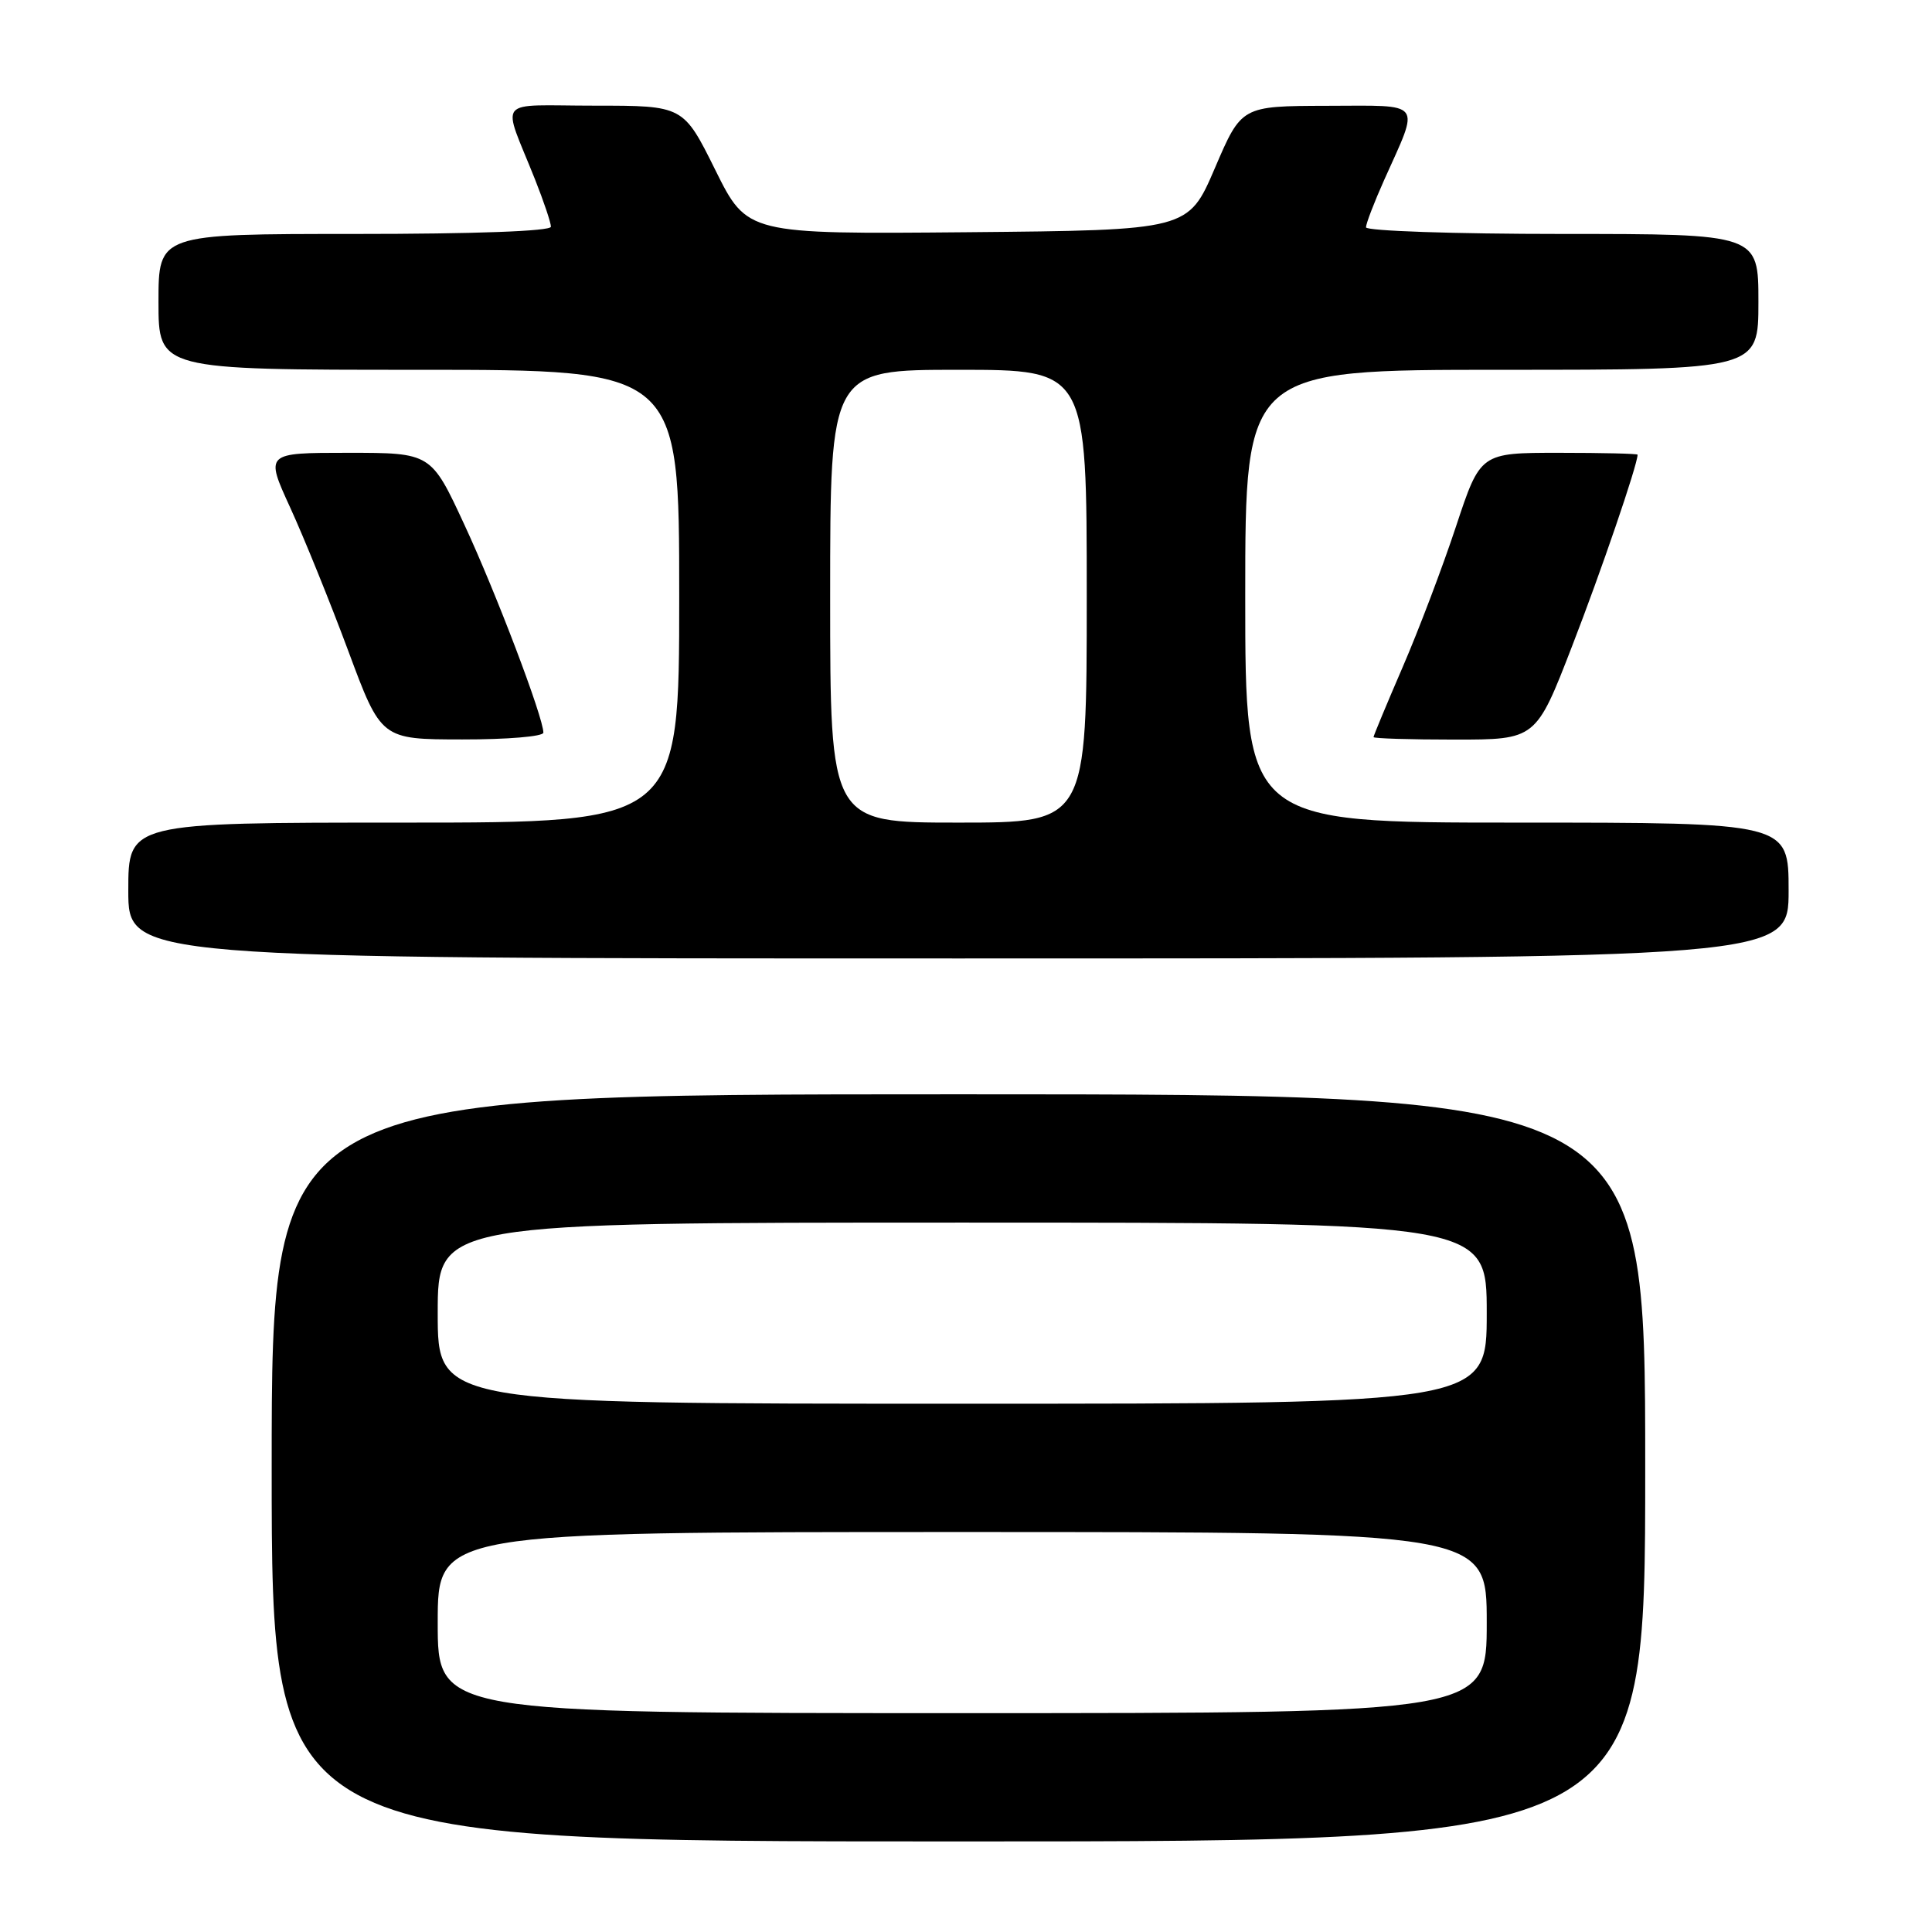 <?xml version="1.0" encoding="UTF-8" standalone="no"?>
<!DOCTYPE svg PUBLIC "-//W3C//DTD SVG 1.1//EN" "http://www.w3.org/Graphics/SVG/1.1/DTD/svg11.dtd" >
<svg xmlns="http://www.w3.org/2000/svg" xmlns:xlink="http://www.w3.org/1999/xlink" version="1.1" viewBox="0 0 256 256">
 <g >
 <path fill="currentColor"
d=" M 218.00 194.50 C 218.00 145.00 218.00 145.00 127.00 145.00 C 36.00 145.00 36.00 145.00 36.00 194.50 C 36.00 244.00 36.00 244.00 127.00 244.00 C 218.00 244.00 218.00 244.00 218.00 194.50 Z  M 237.00 118.00 C 237.00 109.00 237.00 109.00 201.00 109.00 C 165.00 109.00 165.00 109.00 165.00 79.00 C 165.00 49.00 165.00 49.00 199.00 49.00 C 233.00 49.00 233.00 49.00 233.00 40.00 C 233.00 31.00 233.00 31.00 207.00 31.00 C 192.70 31.00 181.00 30.60 181.00 30.12 C 181.00 29.64 182.08 26.82 183.40 23.87 C 188.17 13.22 188.76 14.00 175.82 14.02 C 164.50 14.05 164.50 14.05 160.98 22.27 C 157.45 30.50 157.45 30.50 128.23 30.77 C 99.00 31.03 99.00 31.03 94.78 22.52 C 90.55 14.00 90.55 14.00 78.80 14.00 C 65.43 14.00 66.49 12.69 70.90 23.79 C 72.05 26.69 73.00 29.51 73.00 30.04 C 73.00 30.63 63.00 31.00 47.00 31.00 C 21.00 31.00 21.00 31.00 21.00 40.00 C 21.00 49.00 21.00 49.00 55.50 49.00 C 90.00 49.00 90.00 49.00 90.00 79.00 C 90.00 109.00 90.00 109.00 53.50 109.00 C 17.00 109.00 17.00 109.00 17.00 118.00 C 17.00 127.00 17.00 127.00 127.00 127.00 C 237.00 127.00 237.00 127.00 237.00 118.00 Z  M 72.00 97.08 C 72.00 95.07 65.73 78.55 61.54 69.54 C 57.12 60.00 57.12 60.00 46.12 60.00 C 35.13 60.00 35.13 60.00 38.45 67.25 C 40.28 71.24 43.74 79.78 46.14 86.23 C 50.50 97.97 50.50 97.97 61.25 97.98 C 67.16 97.99 72.00 97.59 72.00 97.08 Z  M 208.31 85.62 C 212.13 75.77 216.95 61.69 216.99 60.25 C 217.00 60.11 212.31 60.00 206.58 60.00 C 196.16 60.00 196.16 60.00 192.93 69.75 C 191.16 75.11 187.97 83.52 185.85 88.42 C 183.73 93.33 182.00 97.49 182.00 97.67 C 182.00 97.85 186.84 98.00 192.76 98.00 C 203.52 98.00 203.52 98.00 208.31 85.62 Z  M 58.00 215.00 C 58.00 203.00 58.00 203.00 127.50 203.00 C 197.00 203.00 197.00 203.00 197.00 215.00 C 197.00 227.00 197.00 227.00 127.50 227.00 C 58.00 227.00 58.00 227.00 58.00 215.00 Z  M 58.00 174.00 C 58.00 162.00 58.00 162.00 127.50 162.00 C 197.00 162.00 197.00 162.00 197.00 174.00 C 197.00 186.00 197.00 186.00 127.50 186.00 C 58.00 186.00 58.00 186.00 58.00 174.00 Z  M 110.00 79.00 C 110.00 49.00 110.00 49.00 127.00 49.00 C 144.00 49.00 144.00 49.00 144.00 79.00 C 144.00 109.00 144.00 109.00 127.00 109.00 C 110.00 109.00 110.00 109.00 110.00 79.00 Z "/>
</g>
</svg>